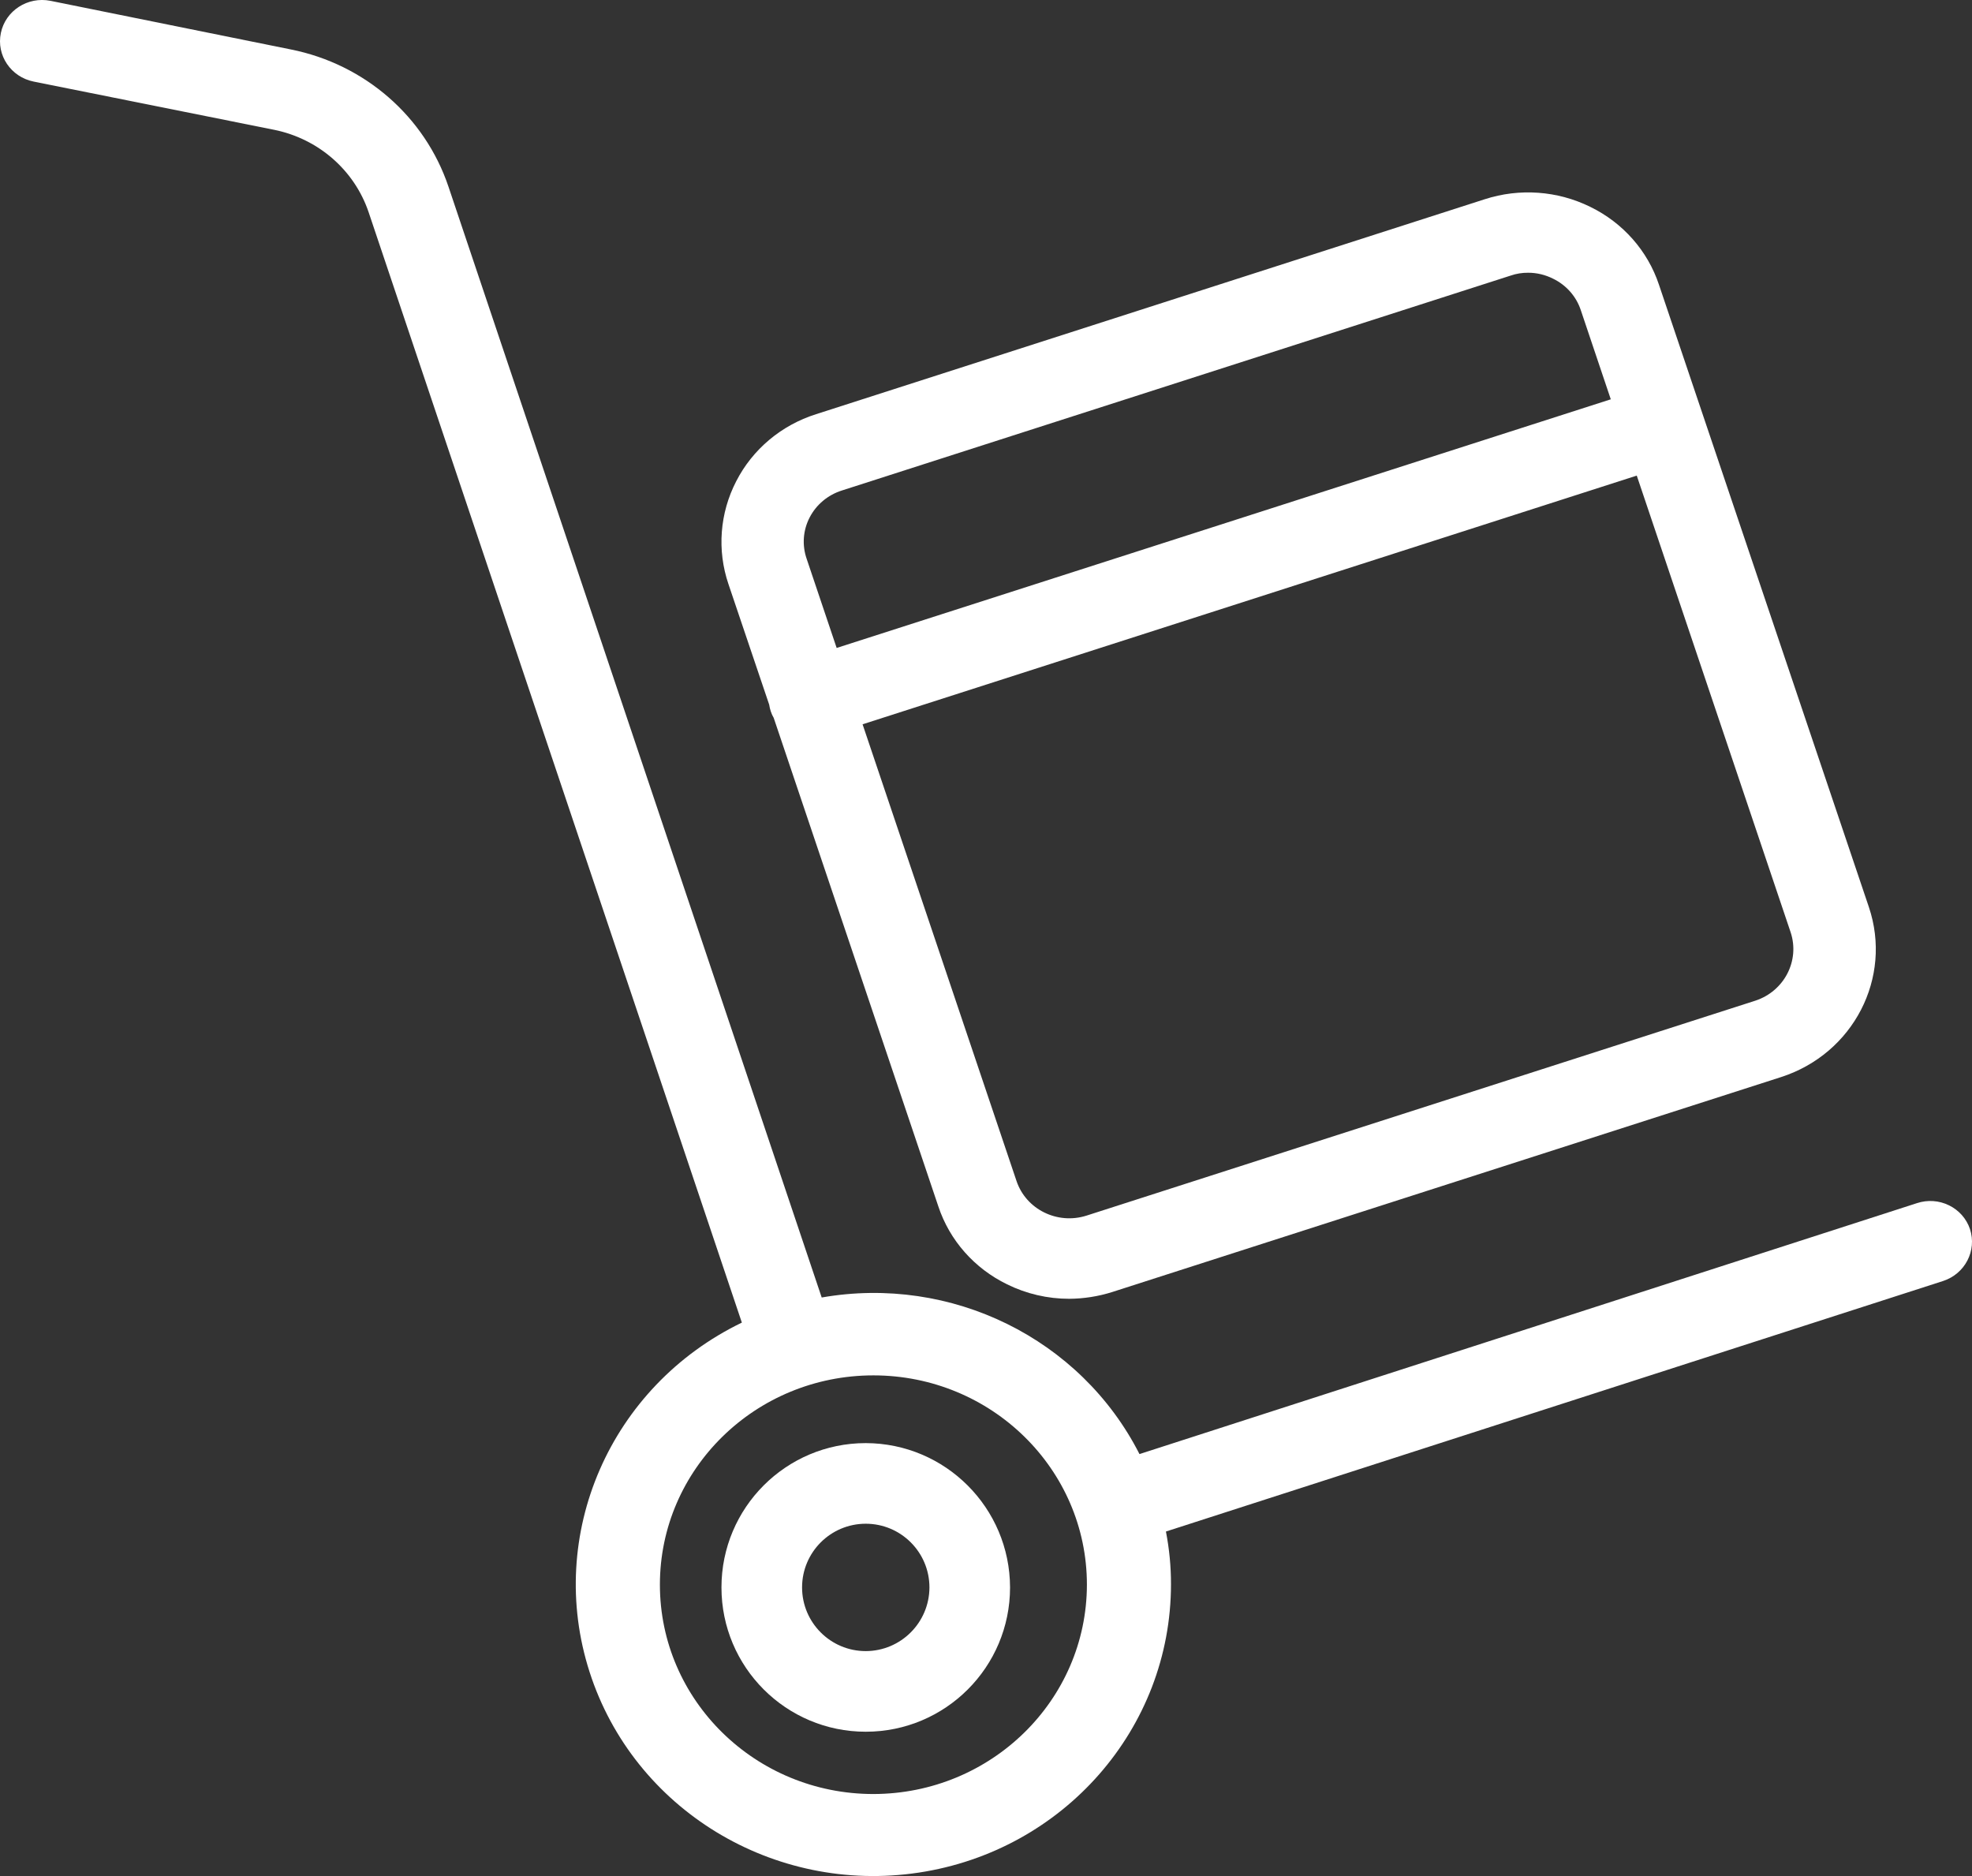 <?xml version="1.0" encoding="UTF-8"?>
<svg width="41px" height="39px" viewBox="0 0 41 39" version="1.1" xmlns="http://www.w3.org/2000/svg" xmlns:xlink="http://www.w3.org/1999/xlink">
    <rect x="0" y="0" width="41" height="39" fill="#333333" stroke="none"/>
    <!-- Generator: Sketch 55.2 (78181) - https://sketchapp.com -->
    <title>trolley (1)</title>
    <desc>Created with Sketch.</desc>
    <g id="Website-affreteurs" stroke="none" stroke-width="1" fill="none" fill-rule="evenodd">
        <g id="inscription" transform="translate(-512, -564)" fill="#FFFFFF" fill-rule="nonzero">
            <g id="Group" transform="translate(420, 112)">
                <g id="Group-2" transform="translate(68, 452)">
                    <g id="trolley-(1)" transform="translate(24, 0)">
                        <path d="M18,30 C16.343,30 15,31.343 15,33 C15,34.657 16.343,36 18,36 C19.657,36 21,34.657 21,33 C20.996,31.345 19.655,30.004 18,30 Z M18,34.324 C17.269,34.324 16.676,33.731 16.676,33 C16.676,32.269 17.269,31.676 18,31.676 C18.731,31.676 19.324,32.269 19.324,33 C19.322,33.731 18.73,34.322 18,34.324 L18,34.324 Z" id="Shape"></path>
                        <path d="M39.857,25.011 L23.691,30.228 C22.469,27.826 19.779,26.501 17.084,26.973 L9.324,3.88 C8.833,2.422 7.583,1.334 6.047,1.028 L1.049,0.017 C0.576,-0.077 0.114,0.222 0.018,0.685 C-0.079,1.149 0.226,1.601 0.7,1.696 L5.698,2.698 C6.619,2.884 7.368,3.537 7.664,4.411 L15.424,27.495 C12.685,28.819 11.34,31.903 12.258,34.758 C13.176,37.613 16.082,39.384 19.1,38.929 C22.118,38.474 24.346,35.928 24.346,32.934 C24.347,32.567 24.311,32.2 24.241,31.838 L40.399,26.63 C40.855,26.481 41.105,26 40.958,25.551 C40.886,25.336 40.729,25.158 40.522,25.057 C40.315,24.955 40.076,24.939 39.857,25.011 Z M18.159,37.295 C15.707,37.295 13.72,35.346 13.72,32.943 C13.72,30.54 15.707,28.592 18.159,28.592 C20.611,28.592 22.598,30.54 22.598,32.943 C22.595,35.345 20.609,37.291 18.159,37.295 Z" id="Shape"></path>
                        <path d="M15.992,14.648 C15.999,14.696 16.011,14.744 16.026,14.79 C16.041,14.836 16.061,14.881 16.086,14.923 L19.509,25.079 C19.743,25.785 20.258,26.368 20.938,26.699 C21.339,26.897 21.781,27 22.23,27 C22.535,26.998 22.838,26.95 23.128,26.858 L37.033,22.39 C38.535,21.904 39.35,20.324 38.856,18.857 L34.492,5.92 C34.258,5.215 33.743,4.631 33.063,4.3 C32.383,3.965 31.595,3.908 30.872,4.141 L16.968,8.61 C16.245,8.838 15.646,9.341 15.307,10.004 C14.964,10.667 14.906,11.437 15.145,12.142 L15.992,14.648 Z M36.494,20.803 L22.589,25.271 C21.984,25.463 21.334,25.142 21.135,24.553 L17.934,15.057 L34.03,9.887 L37.23,19.383 C37.424,19.973 37.096,20.606 36.494,20.803 Z M17.506,10.196 L31.411,5.728 C31.527,5.688 31.648,5.669 31.771,5.67 C31.952,5.669 32.131,5.713 32.293,5.795 C32.566,5.928 32.772,6.163 32.866,6.446 L33.49,8.301 L17.395,13.47 L16.771,11.616 C16.673,11.333 16.695,11.023 16.834,10.756 C16.972,10.489 17.215,10.287 17.506,10.196 Z" id="Shape"></path>
                    </g>
                </g>
            </g>
        </g>
    </g>
</svg>